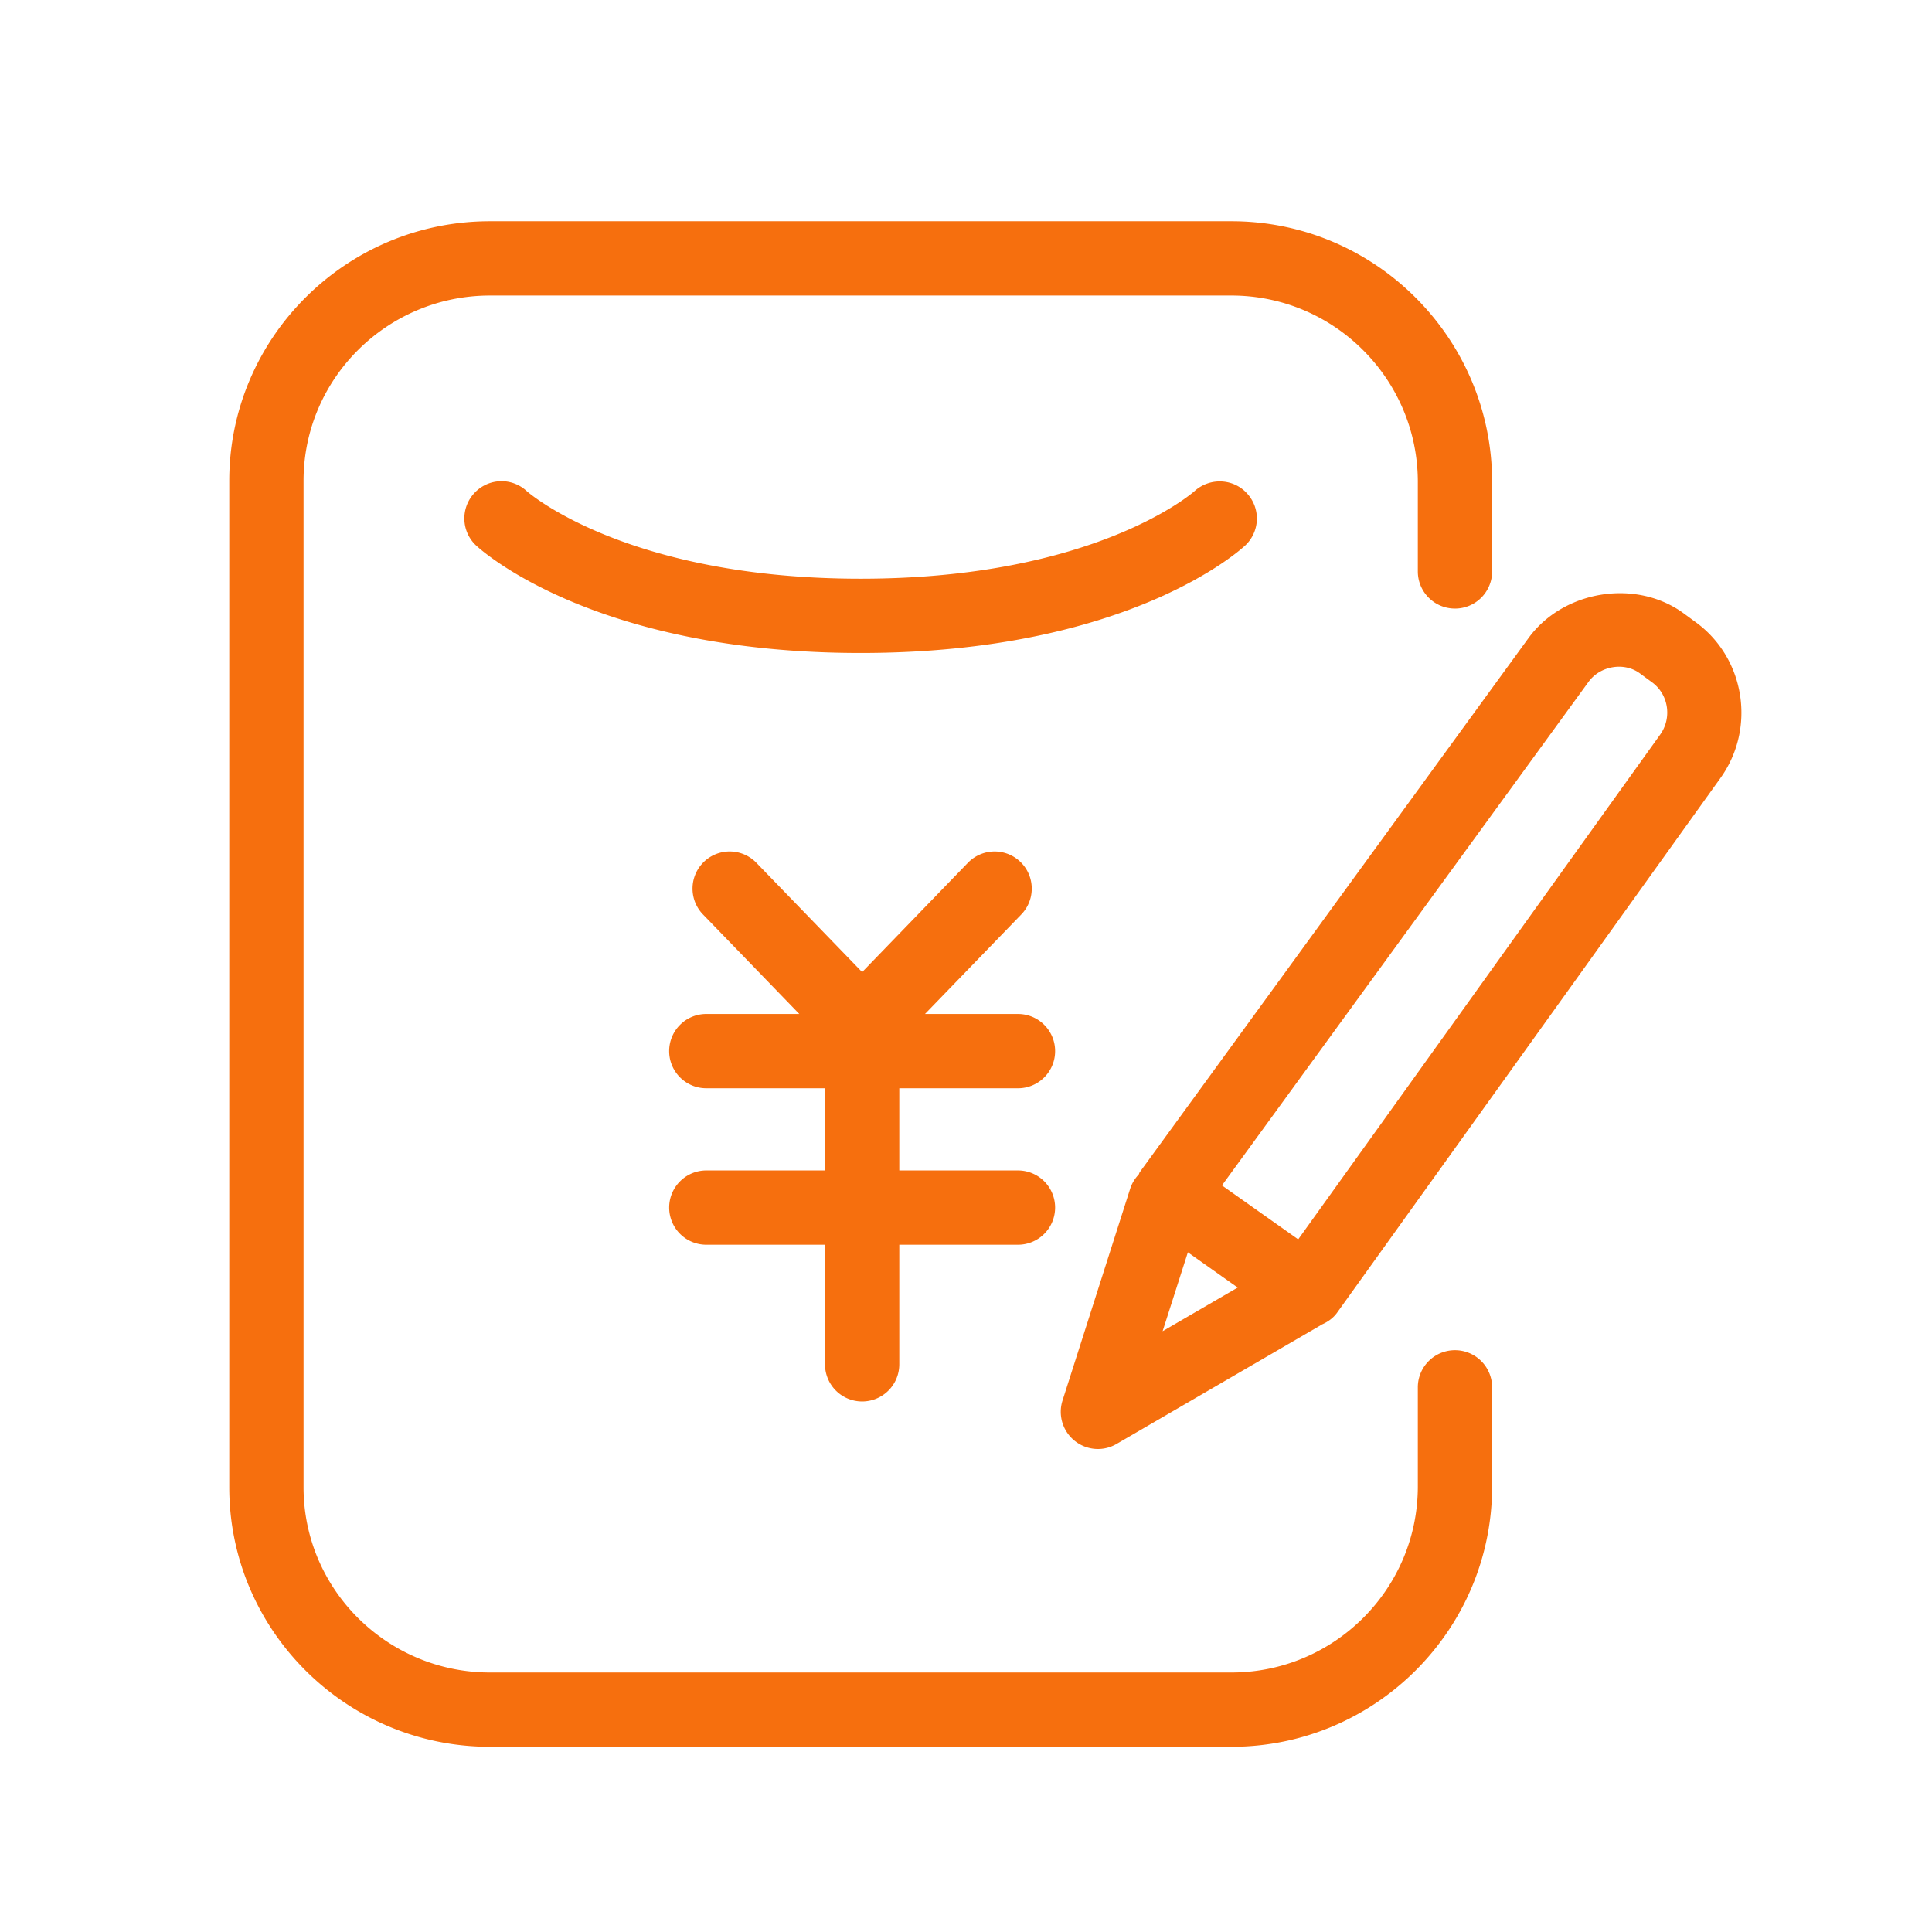 <svg t="1614307489014" class="icon" viewBox="0 0 1024 1024" version="1.1" xmlns="http://www.w3.org/2000/svg" p-id="10841" width="200" height="200"><path d="M660.89 261.448c-7.265-7.921-19.686-8.422-27.761-1.152-0.502 0.461-52.485 46.428-176.947 46.428-123.73 0-175.872-45.43-176.983-46.408a19.61 19.61 0 0 0-27.725 0.963 19.661 19.661 0 0 0 0.845 27.817c2.499 2.324 62.249 57.001 203.863 57.001s201.324-54.676 203.822-57.001a19.594 19.594 0 0 0 0.886-27.648z" p-id="10842" fill="#f66f0e"></path><path d="M771.164 715.638a19.676 19.676 0 0 0-19.686 19.686v52.506c0 54.39-44.334 98.627-98.816 98.627h-392.96c-54.482 0-98.816-44.042-98.816-98.202V254.838c0-54.154 44.334-98.202 98.816-98.202h392.96c54.482 0 98.816 44.334 98.816 98.816v47.411c0 10.88 8.806 19.686 19.686 19.686s19.686-8.806 19.686-19.686v-47.411c0-76.191-61.983-138.189-138.189-138.189h-392.96c-76.206 0-138.189 61.711-138.189 137.574v533.417c0 75.863 61.983 137.574 138.189 137.574h392.96c76.206 0 138.189-61.906 138.189-137.999v-52.506a19.671 19.671 0 0 0-19.686-19.686z" p-id="10843" fill="#f66f0e"></path><path d="M898.934 329.892l-6.497-4.767c-25.262-18.534-63.826-12.303-82.319 13.092l-206.013 283.049c-0.282 0.389-0.338 0.876-0.589 1.285a19.533 19.533 0 0 0-4.449 7.332l-35.912 112.43a19.712 19.712 0 0 0 18.765 25.687c3.42 0 6.804-0.886 9.882-2.673l108.196-62.925c0.113-0.061 0.164-0.179 0.276-0.241 3.236-1.362 6.216-3.354 8.417-6.41l203.208-283.397c18.872-26.363 13.066-63.355-12.964-82.463z m-269.343 333.86l26.419 18.688-39.798 23.127 13.379-41.815z m250.312-274.36l-191.826 267.494-40.412-28.59 194.289-266.9c6.113-8.438 18.801-10.67 27.182-4.516l6.497 4.767c8.73 6.405 10.655 18.847 4.27 27.745zM539.546 576.799c10.88 0 19.686-8.806 19.686-19.686s-8.806-19.686-19.686-19.686h-49.28l51.046-52.751a19.686 19.686 0 1 0-28.298-27.377l-56.059 57.923-56.064-57.928a19.681 19.681 0 1 0-28.298 27.377l51.046 52.751h-49.28c-10.88 0-19.686 8.806-19.686 19.686s8.806 19.686 19.686 19.686h62.904v43.566H374.364a19.676 19.676 0 0 0-19.686 19.686 19.676 19.676 0 0 0 19.686 19.686h62.904v63.386a19.676 19.676 0 0 0 19.686 19.686 19.676 19.676 0 0 0 19.686-19.686v-63.386h62.904a19.676 19.676 0 0 0 19.686-19.686 19.676 19.676 0 0 0-19.686-19.686H476.641v-43.566h62.904z" p-id="10844" fill="#f66f0e"></path></svg>